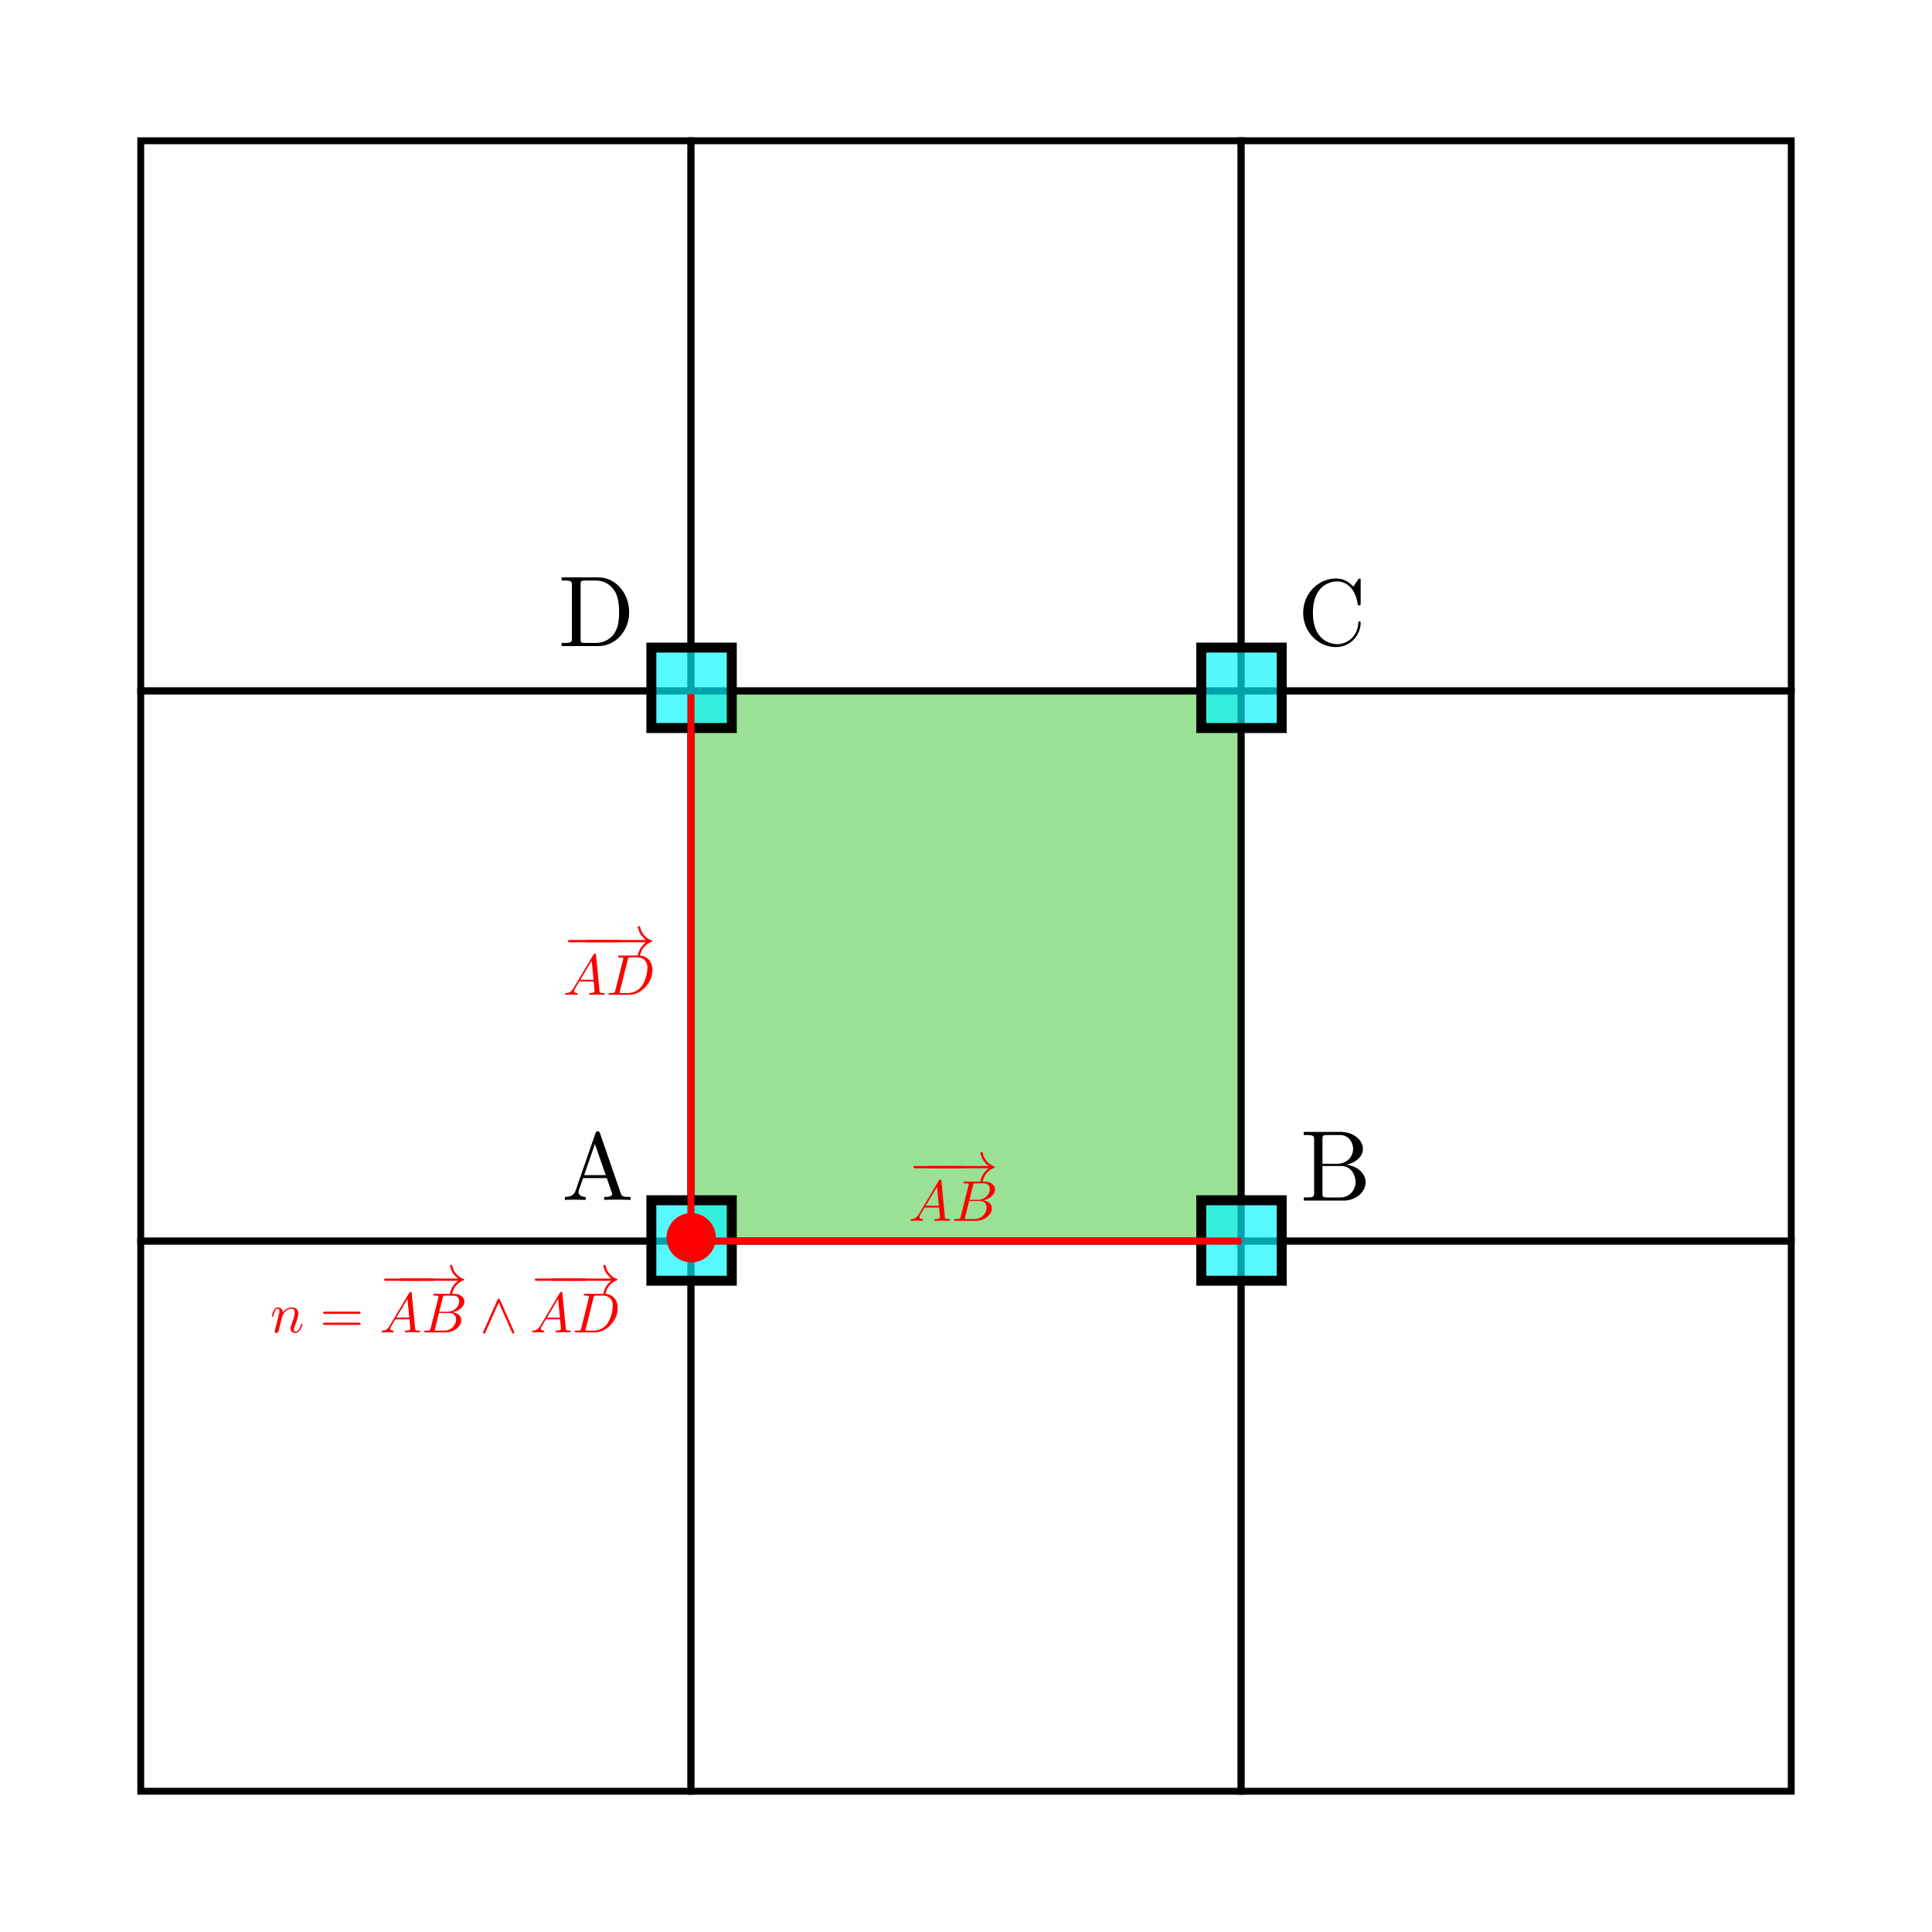 <?xml version="1.0" encoding="UTF-8" standalone="no"?>
<!-- Created with Inkscape (http://www.inkscape.org/) -->

<svg
   xmlns:dc="http://purl.org/dc/elements/1.1/"
   xmlns:cc="http://creativecommons.org/ns#"
   xmlns:rdf="http://www.w3.org/1999/02/22-rdf-syntax-ns#"
   xmlns:svg="http://www.w3.org/2000/svg"
   xmlns="http://www.w3.org/2000/svg"
   xmlns:sodipodi="http://sodipodi.sourceforge.net/DTD/sodipodi-0.dtd"
   xmlns:inkscape="http://www.inkscape.org/namespaces/inkscape"
   width="140.696mm"
   height="140.696mm"
   viewBox="0 0 140.696 140.696"
   version="1.1"
   id="svg8"
   inkscape:version="0.92.3 (2405546, 2018-03-11)"
   sodipodi:docname="NormalVector.svg">
  <sodipodi:namedview
     id="base"
     pagecolor="#ffffff"
     bordercolor="#666666"
     borderopacity="1.0"
     inkscape:pageopacity="0.0"
     inkscape:pageshadow="2"
     inkscape:zoom="0.98994949"
     inkscape:cx="156.00698"
     inkscape:cy="221.97114"
     inkscape:document-units="mm"
     inkscape:current-layer="layer1"
     showgrid="false"
     inkscape:window-width="1920"
     inkscape:window-height="1012"
     inkscape:window-x="0"
     inkscape:window-y="32"
     inkscape:window-maximized="1"
     showguides="true"
     inkscape:guide-bbox="true"
     fit-margin-top="10"
     fit-margin-left="10"
     fit-margin-right="10"
     fit-margin-bottom="10">
    <sodipodi:guide
       position="58.925,53.288"
       orientation="0,1"
       id="guide1055"
       inkscape:locked="false" />
    <sodipodi:guide
       position="41.301,47.43"
       orientation="0,1"
       id="guide1072"
       inkscape:locked="false" />
    <sodipodi:guide
       position="47.434,87.678"
       orientation="1,0"
       id="guide1117"
       inkscape:locked="false" />
    <sodipodi:guide
       position="53.293,87.678"
       orientation="1,0"
       id="guide1119"
       inkscape:locked="false" />
    <sodipodi:guide
       position="53.293,93.537"
       orientation="0,1"
       id="guide1121"
       inkscape:locked="false" />
    <sodipodi:guide
       position="53.293,87.678"
       orientation="0,1"
       id="guide1123"
       inkscape:locked="false" />
    <sodipodi:guide
       position="87.482,87.812"
       orientation="1,0"
       id="guide1125"
       inkscape:locked="false" />
    <sodipodi:guide
       position="93.341,87.812"
       orientation="1,0"
       id="guide1127"
       inkscape:locked="false" />
  </sodipodi:namedview>
  <defs
     id="defs2">
    <marker
       inkscape:stockid="Arrow1Send"
       orient="auto"
       refY="0"
       refX="0"
       id="Arrow1Send"
       style="overflow:visible"
       inkscape:isstock="true">
      <path
         id="path1146"
         d="M 0,0 5,-5 -12.5,0 5,5 Z"
         style="fill:#ff0000;fill-opacity:1;fill-rule:evenodd;stroke:#ff0000;stroke-width:1pt;stroke-opacity:1"
         transform="matrix(-0.2,0,0,-0.2,-1.2,0)"
         inkscape:connector-curvature="0" />
    </marker>
    <marker
       inkscape:stockid="Arrow1Lend"
       orient="auto"
       refY="0"
       refX="0"
       id="marker2043"
       style="overflow:visible"
       inkscape:isstock="true">
      <path
         id="path2041"
         d="M 0,0 5,-5 -12.5,0 5,5 Z"
         style="fill:#ff0000;fill-opacity:1;fill-rule:evenodd;stroke:#fb0000;stroke-width:1pt;stroke-opacity:1"
         transform="matrix(-0.8,0,0,-0.8,-10,0)"
         inkscape:connector-curvature="0" />
    </marker>
    <marker
       inkscape:stockid="Arrow2Lend"
       orient="auto"
       refY="0"
       refX="0"
       id="marker2019"
       style="overflow:visible"
       inkscape:isstock="true">
      <path
         id="path2017"
         style="fill:#ff0000;fill-opacity:0.667;fill-rule:evenodd;stroke:#fb0000;stroke-width:0.625;stroke-linejoin:round;stroke-opacity:1"
         d="M 8.719,4.034 -2.207,0.016 8.719,-4.002 c -1.745,2.372 -1.735,5.617 -6e-7,8.035 z"
         transform="matrix(-1.1,0,0,-1.1,-1.1,0)"
         inkscape:connector-curvature="0" />
    </marker>
    <marker
       inkscape:stockid="Arrow1Mend"
       orient="auto"
       refY="0"
       refX="0"
       id="Arrow1Mend"
       style="overflow:visible"
       inkscape:isstock="true">
      <path
         id="path1140"
         d="M 0,0 5,-5 -12.5,0 5,5 Z"
         style="fill:#ff0000;fill-opacity:0.667;fill-rule:evenodd;stroke:#fb0000;stroke-width:1pt;stroke-opacity:1"
         transform="matrix(-0.4,0,0,-0.4,-4,0)"
         inkscape:connector-curvature="0" />
    </marker>
    <marker
       inkscape:stockid="Arrow2Lend"
       orient="auto"
       refY="0"
       refX="0"
       id="Arrow2Lend"
       style="overflow:visible"
       inkscape:isstock="true">
      <path
         id="path1152"
         style="fill:#000000;fill-opacity:1;fill-rule:evenodd;stroke:#000000;stroke-width:0.625;stroke-linejoin:round;stroke-opacity:1"
         d="M 8.719,4.034 -2.207,0.016 8.719,-4.002 c -1.745,2.372 -1.735,5.617 -6e-7,8.035 z"
         transform="matrix(-1.1,0,0,-1.1,-1.1,0)"
         inkscape:connector-curvature="0" />
    </marker>
    <marker
       inkscape:stockid="Arrow1Lend"
       orient="auto"
       refY="0"
       refX="0"
       id="Arrow1Lend"
       style="overflow:visible"
       inkscape:isstock="true">
      <path
         id="path1134"
         d="M 0,0 5,-5 -12.5,0 5,5 Z"
         style="fill:#00f5ff;fill-opacity:0.667;fill-rule:evenodd;stroke:#000000;stroke-width:1pt;stroke-opacity:1"
         transform="matrix(-0.8,0,0,-0.8,-10,0)"
         inkscape:connector-curvature="0" />
    </marker>
    <marker
       inkscape:stockid="Arrow1Send"
       orient="auto"
       refY="0"
       refX="0"
       id="Arrow1Send-3"
       style="overflow:visible"
       inkscape:isstock="true">
      <path
         inkscape:connector-curvature="0"
         id="path1146-6"
         d="M 0,0 5,-5 -12.5,0 5,5 Z"
         style="fill:#ff0000;fill-opacity:1;fill-rule:evenodd;stroke:#fb0000;stroke-width:1pt;stroke-opacity:1"
         transform="matrix(-0.2,0,0,-0.2,-1.2,0)" />
    </marker>
  </defs>
  <g
     inkscape:label="Capa 1"
     inkscape:groupmode="layer"
     id="layer1"
     transform="translate(-36.042,-65.961)">
    <rect
       style="fill:none;stroke:#000000;stroke-width:0.5;stroke-linecap:round;stroke-miterlimit:4;stroke-dasharray:none;stroke-opacity:1"
       id="rect815"
       width="40.065"
       height="40.065"
       x="46.292"
       y="156.342" />
    <rect
       style="fill:none;stroke:#000000;stroke-width:0.5;stroke-linecap:round;stroke-miterlimit:4;stroke-dasharray:none;stroke-opacity:1"
       id="rect815-3"
       width="40.065"
       height="40.065"
       x="86.357"
       y="156.342" />
    <rect
       style="fill:none;stroke:#000000;stroke-width:0.5;stroke-linecap:round;stroke-miterlimit:4;stroke-dasharray:none;stroke-opacity:1"
       id="rect815-6"
       width="40.065"
       height="40.065"
       x="126.423"
       y="156.342" />
    <rect
       style="fill:none;stroke:#000000;stroke-width:0.5;stroke-linecap:round;stroke-miterlimit:4;stroke-dasharray:none;stroke-opacity:1"
       id="rect815-7"
       width="40.065"
       height="40.065"
       x="126.423"
       y="116.276" />
    <rect
       style="fill:#10b700;fill-opacity:0.415;stroke:#000000;stroke-width:0.5;stroke-linecap:round;stroke-miterlimit:4;stroke-dasharray:none;stroke-opacity:1"
       id="rect815-5"
       width="40.065"
       height="40.065"
       x="86.357"
       y="116.276" />
    <rect
       style="fill:none;stroke:#000000;stroke-width:0.5;stroke-linecap:round;stroke-miterlimit:4;stroke-dasharray:none;stroke-opacity:1"
       id="rect815-35"
       width="40.065"
       height="40.065"
       x="46.292"
       y="116.276" />
    <rect
       style="fill:none;stroke:#000000;stroke-width:0.5;stroke-linecap:round;stroke-miterlimit:4;stroke-dasharray:none;stroke-opacity:1"
       id="rect815-62"
       width="40.065"
       height="40.065"
       x="46.292"
       y="76.211" />
    <rect
       style="fill:none;stroke:#000000;stroke-width:0.5;stroke-linecap:round;stroke-miterlimit:4;stroke-dasharray:none;stroke-opacity:1"
       id="rect815-9"
       width="40.065"
       height="40.065"
       x="86.357"
       y="76.211" />
    <rect
       style="fill:none;stroke:#000000;stroke-width:0.5;stroke-linecap:round;stroke-miterlimit:4;stroke-dasharray:none;stroke-opacity:1"
       id="rect815-1"
       width="40.065"
       height="40.065"
       x="126.423"
       y="76.211" />
    <g
       id="g889"
       transform="matrix(0.467,0,0,0.467,37.656,106.229)">
      <g
         id="content"
         transform="matrix(0.3,0,0,-0.3,-52.5,222.75)"
         xml:space="preserve"
         stroke-miterlimit="10.433"
         font-style="normal"
         font-variant="normal"
         font-weight="normal"
         font-stretch="normal"
         font-size-adjust="none"
         letter-spacing="normal"
         word-spacing="normal"
         style="font-style:normal;font-variant:normal;font-weight:normal;font-stretch:normal;letter-spacing:normal;word-spacing:normal;text-anchor:start;fill:none;fill-opacity:1;fill-rule:evenodd;stroke:#000000;stroke-linecap:butt;stroke-linejoin:miter;stroke-miterlimit:10.433;stroke-dasharray:none;stroke-dashoffset:0;stroke-opacity:1"><path
           d="m 475.35,440.87 -0.03,0.06 -0.02,0.06 -0.02,0.06 -0.02,0.05 -0.02,0.06 -0.02,0.05 -0.02,0.05 -0.02,0.04 -0.03,0.05 -0.02,0.04 -0.02,0.05 -0.02,0.04 -0.03,0.03 -0.02,0.04 -0.03,0.03 -0.03,0.04 -0.03,0.03 -0.03,0.03 -0.03,0.02 -0.04,0.03 -0.04,0.02 -0.04,0.02 -0.04,0.02 -0.04,0.02 -0.05,0.01 -0.05,0.01 -0.06,0.02 h -0.06 l -0.06,0.01 -0.06,0.01 h -0.07 -0.04 -0.03 c -0.8,0 -0.96,-0.3 -1.21,-1 l -10.31,-29.8 c -0.89,-2.53 -2.89,-3.28 -5.58,-3.32 v -1.55 c 1.14,0.05 3.28,0.16 5.08,0.16 1.55,0 4.14,-0.11 5.74,-0.16 v 1.55 c -2.49,0 -3.74,1.25 -3.74,2.53 0,0.15 0.05,0.65 0.1,0.75 l 2.29,6.53 0.55,1.55 5.58,16.18 5.62,-16.18 h -11.2 l -0.55,-1.55 h 12.3 l 2.64,-7.63 c 0.06,-0.2 0.16,-0.5 0.16,-0.68 0,-1.5 -2.8,-1.5 -4.14,-1.5 v -1.55 c 1.79,0.16 5.28,0.16 7.18,0.16 2.14,0 4.42,-0.07 6.52,-0.16 v 1.55 h -0.89 c -3,0 -3.69,0.34 -4.24,1.98 z"
           id="path886"
           inkscape:connector-curvature="0"
           style="fill:#000000;stroke-width:0" /></g>    </g>
    <g
       id="g927"
       transform="matrix(0.49,0,0,0.49,89.488,103.957)">
      <g
         word-spacing="normal"
         letter-spacing="normal"
         font-size-adjust="none"
         font-stretch="normal"
         font-weight="normal"
         font-variant="normal"
         font-style="normal"
         stroke-miterlimit="10.433"
         xml:space="preserve"
         transform="matrix(0.3,0,0,-0.3,-52.5,222.75)"
         id="g925"
         style="font-style:normal;font-variant:normal;font-weight:normal;font-stretch:normal;letter-spacing:normal;word-spacing:normal;text-anchor:start;fill:none;fill-opacity:1;fill-rule:evenodd;stroke:#000000;stroke-linecap:butt;stroke-linejoin:miter;stroke-miterlimit:10.433;stroke-dasharray:none;stroke-dashoffset:0;stroke-opacity:1"><path
           id="path923"
           d="m 478.33,423.98 0.45,0.1 0.44,0.1 0.44,0.13 0.42,0.13 0.41,0.14 0.4,0.16 0.4,0.17 0.38,0.18 0.37,0.19 0.36,0.2 0.35,0.21 0.33,0.21 0.32,0.23 0.31,0.24 0.3,0.25 0.28,0.25 0.27,0.26 0.25,0.27 0.24,0.28 0.22,0.28 0.21,0.29 0.19,0.3 0.17,0.3 0.16,0.31 0.14,0.32 0.12,0.32 0.11,0.32 0.09,0.33 0.06,0.34 0.05,0.33 0.03,0.34 0.01,0.35 c 0,4.33 -4.59,8.42 -11.06,8.42 l -0.36,-1.55 c 4.85,0 6.58,-4.23 6.58,-6.87 0,-3.19 -2.44,-7.38 -7.97,-7.38 h -7.22 v -1.09 h 9.36 c 4.94,0 7.03,-4.64 7.03,-7.97 0,-3.55 -2.59,-7.62 -7.72,-7.62 v 0 h -6.23 c -2.34,0 -2.44,0.34 -2.44,1.98 v 13.61 1.09 12.25 c 0,1.66 0.1,2 2.44,2 h 6.17 l 0.36,1.55 h -18.23 v -1.55 h 1.18 c 3.85,0 3.94,-0.54 3.94,-2.34 v -26.25 c 0,-1.8 -0.09,-2.34 -3.94,-2.34 h -1.18 v -1.55 h 19.53 c 6.62,0 11.11,4.44 11.11,9.12 0,4.33 -4.1,8.07 -9.63,8.66 z"
           inkscape:connector-curvature="0"
           style="fill:#000000;stroke-width:0" /></g>    </g>
    <g
       id="g971"
       transform="matrix(0.46,0,0,0.46,91.847,66.523)">
      <g
         id="g969"
         transform="matrix(0.3,0,0,-0.3,-52.5,222.75)"
         xml:space="preserve"
         stroke-miterlimit="10.433"
         font-style="normal"
         font-variant="normal"
         font-weight="normal"
         font-stretch="normal"
         font-size-adjust="none"
         letter-spacing="normal"
         word-spacing="normal"
         style="font-style:normal;font-variant:normal;font-weight:normal;font-stretch:normal;letter-spacing:normal;word-spacing:normal;text-anchor:start;fill:none;fill-opacity:1;fill-rule:evenodd;stroke:#000000;stroke-linecap:butt;stroke-linejoin:miter;stroke-miterlimit:10.433;stroke-dasharray:none;stroke-dashoffset:0;stroke-opacity:1"><path
           d="m 458.32,423.23 0.02,-0.96 0.07,-0.94 0.11,-0.93 0.16,-0.91 0.2,-0.89 0.24,-0.87 0.28,-0.85 0.32,-0.83 0.36,-0.81 0.39,-0.78 0.43,-0.76 0.46,-0.74 0.49,-0.7 0.52,-0.68 0.55,-0.66 0.59,-0.62 0.6,-0.59 0.64,-0.56 0.66,-0.53 0.68,-0.5 0.7,-0.46 0.73,-0.43 0.74,-0.39 0.77,-0.35 0.78,-0.32 0.79,-0.28 0.82,-0.23 0.82,-0.2 0.84,-0.15 0.84,-0.11 0.86,-0.07 0.86,-0.02 c 8.13,0 13,6.92 13,12.7 0,0.5 0,0.84 -0.64,0.84 -0.54,0 -0.54,-0.29 -0.59,-0.79 -0.41,-7.13 -5.73,-11.21 -11.17,-11.21 -3.03,0 -12.8,1.69 -12.8,16.53 0,14.91 9.72,16.6 12.75,16.6 5.44,0 9.88,-4.53 10.86,-11.82 0.11,-0.68 0.11,-0.84 0.8,-0.84 0.79,0 0.79,0.16 0.79,1.2 v 11.8 c 0,0.86 0,1.2 -0.54,1.2 -0.19,0 -0.39,0 -0.8,-0.59 l -2.48,-3.69 c -1.85,1.8 -4.39,4.28 -9.18,4.28 -9.31,0 -17.32,-7.92 -17.32,-18.09 z"
           id="path967"
           inkscape:connector-curvature="0"
           style="fill:#000000;stroke-width:0" /></g>    </g>
    <g
       id="g1021"
       transform="matrix(0.49,0,0,0.49,35.447,63.574)">
      <g
         word-spacing="normal"
         letter-spacing="normal"
         font-size-adjust="none"
         font-stretch="normal"
         font-weight="normal"
         font-variant="normal"
         font-style="normal"
         stroke-miterlimit="10.433"
         xml:space="preserve"
         transform="matrix(0.3,0,0,-0.3,-52.5,222.75)"
         id="g1019"
         style="font-style:normal;font-variant:normal;font-weight:normal;font-stretch:normal;letter-spacing:normal;word-spacing:normal;text-anchor:start;fill:none;fill-opacity:1;fill-rule:evenodd;stroke:#000000;stroke-linecap:butt;stroke-linejoin:miter;stroke-miterlimit:10.433;stroke-dasharray:none;stroke-dashoffset:0;stroke-opacity:1"><path
           id="path1017"
           d="m 457.27,440.23 v -1.55 h 1.19 c 3.84,0 3.93,-0.54 3.93,-2.34 v -26.25 c 0,-1.8 -0.09,-2.34 -3.93,-2.34 h -1.19 v -1.55 h 18.23 l -1.34,1.55 h -5.05 c -2.32,0 -2.43,0.34 -2.43,1.98 v 26.95 c 0,1.66 0.11,2 2.43,2 h 4.99 c 3.09,0 6.53,-1.09 9.08,-4.64 2.14,-2.93 2.57,-7.22 2.57,-11.11 0,-5.53 -0.93,-8.51 -2.73,-10.95 -1,-1.34 -3.83,-4.23 -8.86,-4.23 l 1.34,-1.55 c 8.36,0 15.24,7.37 15.24,16.73 0,9.47 -6.72,17.3 -15.24,17.3 z"
           inkscape:connector-curvature="0"
           style="fill:#000000;stroke-width:0" /></g>    </g>
    <rect
       style="fill:#00f5ff;fill-opacity:0.667;stroke:#000000;stroke-width:0.725;stroke-linecap:round;stroke-miterlimit:4;stroke-dasharray:none;stroke-opacity:1"
       id="rect815-35-2"
       width="5.859"
       height="5.859"
       x="83.476"
       y="153.369" />
    <rect
       style="fill:#00f5ff;fill-opacity:0.667;stroke:#000000;stroke-width:0.725;stroke-linecap:round;stroke-miterlimit:4;stroke-dasharray:none;stroke-opacity:1"
       id="rect815-35-2-7"
       width="5.859"
       height="5.859"
       x="83.476"
       y="113.12" />
    <rect
       style="fill:#00f5ff;fill-opacity:0.665;stroke:#000000;stroke-width:0.725;stroke-linecap:round;stroke-miterlimit:4;stroke-dasharray:none;stroke-opacity:1"
       id="rect815-35-2-0"
       width="5.859"
       height="5.859"
       x="123.524"
       y="113.12" />
    <rect
       style="fill:#00f5ff;fill-opacity:0.667;stroke:#000000;stroke-width:0.725;stroke-linecap:round;stroke-miterlimit:4;stroke-dasharray:none;stroke-opacity:1"
       id="rect815-35-2-9"
       width="5.859"
       height="5.859"
       x="123.524"
       y="153.369" />
    <path
       style="fill:#ff0000;fill-opacity:1;stroke:#ff0000;stroke-width:0.5;stroke-linecap:butt;stroke-linejoin:miter;stroke-miterlimit:4;stroke-dasharray:none;stroke-opacity:1;marker-end:url(#Arrow1Send)"
       d="m 86.357,156.342 40.065,1e-5"
       id="path1129"
       inkscape:connector-curvature="0" />
    <path
       style="fill:#ff0000;fill-opacity:1;stroke:#fb0000;stroke-width:0.5;stroke-linecap:butt;stroke-linejoin:miter;stroke-miterlimit:4;stroke-dasharray:none;stroke-opacity:1;marker-end:url(#Arrow1Send-3)"
       d="m 86.362,156.601 1e-5,-40.065"
       id="path1129-0"
       inkscape:connector-curvature="0" />
    <g
       transform="matrix(0.28,0,0,0.28,78.643,126.404)"
       id="g3020"
       style="fill:#ff0000;fill-opacity:1">
      <g
         style="font-style:normal;font-variant:normal;font-weight:normal;font-stretch:normal;letter-spacing:normal;word-spacing:normal;text-anchor:start;fill:#ff0000;fill-opacity:1;fill-rule:evenodd;stroke:#000000;stroke-linecap:butt;stroke-linejoin:miter;stroke-miterlimit:10.433;stroke-dasharray:none;stroke-dashoffset:0;stroke-opacity:1"
         id="g3018"
         transform="matrix(0.3,0,0,-0.3,-52.5,222.75)"
         xml:space="preserve"
         stroke-miterlimit="10.433"
         font-style="normal"
         font-variant="normal"
         font-weight="normal"
         font-stretch="normal"
         font-size-adjust="none"
         letter-spacing="normal"
         word-spacing="normal"><path
           style="fill:#ff0000;fill-opacity:1;stroke-width:0"
           inkscape:connector-curvature="0"
           d="m 488.35,449.21 0.16,0.01 h 0.16 0.15 l 0.08,0.01 h 0.08 l 0.07,0.01 0.08,0.01 0.07,0.01 0.07,0.01 0.07,0.01 0.07,0.02 0.07,0.02 0.06,0.02 0.06,0.02 0.06,0.03 0.05,0.03 0.06,0.04 0.05,0.04 0.04,0.04 0.04,0.05 0.04,0.05 0.02,0.02 0.02,0.03 0.01,0.03 0.02,0.03 0.01,0.03 0.02,0.04 0.01,0.03 0.01,0.03 0.01,0.04 v 0.04 l 0.01,0.04 0.01,0.04 v 0.04 l 0.01,0.04 v 0.05 0.04 c 0,1 -0.91,1 -1.75,1 h -26.96 c -0.84,0 -1.73,0 -1.73,-1 0,-1 0.89,-1 1.73,-1 z"
           id="path3008" /><path
           style="fill:#ff0000;fill-opacity:1;stroke-width:0"
           inkscape:connector-curvature="0"
           d="m 502.27,449.21 0.15,0.01 h 0.16 0.16 l 0.08,0.01 h 0.08 l 0.07,0.01 0.08,0.01 0.07,0.01 0.07,0.01 0.07,0.01 0.07,0.02 0.06,0.02 0.07,0.02 0.06,0.02 0.06,0.03 0.05,0.03 0.05,0.04 0.05,0.04 0.05,0.04 0.04,0.05 0.04,0.05 0.02,0.02 0.02,0.03 0.01,0.03 0.02,0.03 0.01,0.03 0.01,0.04 0.01,0.03 0.02,0.03 v 0.04 l 0.01,0.04 0.01,0.04 0.01,0.04 v 0.04 0.04 l 0.01,0.05 v 0.04 c 0,1 -0.91,1 -1.75,1 h -26.96 c -0.84,0 -1.73,0 -1.73,-1 0,-1 0.89,-1 1.73,-1 z"
           id="path3010" /><path
           style="fill:#ff0000;fill-opacity:1;stroke-width:0"
           inkscape:connector-curvature="0"
           d="m 524.9,449.21 -0.25,-0.19 -0.24,-0.2 -0.24,-0.19 -0.23,-0.19 -0.22,-0.2 -0.21,-0.19 -0.21,-0.19 -0.19,-0.18 -0.2,-0.19 -0.18,-0.18 -0.17,-0.18 -0.17,-0.17 -0.16,-0.18 -0.16,-0.17 -0.14,-0.16 -0.14,-0.16 -0.14,-0.16 -0.12,-0.16 -0.12,-0.14 -0.12,-0.15 -0.1,-0.14 -0.1,-0.13 -0.1,-0.13 -0.08,-0.12 -0.09,-0.11 -0.07,-0.11 -0.07,-0.1 -0.06,-0.1 -0.06,-0.09 -0.05,-0.08 -0.05,-0.07 -0.04,-0.07 c -2.24,-3.43 -2.64,-6.57 -2.64,-6.62 0,-0.6 0.61,-0.6 1,-0.6 0.84,0 0.89,0.1 1.09,1 1.16,4.88 4.1,9.07 9.72,11.36 0.59,0.19 0.75,0.3 0.75,0.64 0,0.35 -0.3,0.5 -0.41,0.55 -2.18,0.85 -8.21,3.35 -10.11,11.72 -0.15,0.59 -0.2,0.73 -1.04,0.73 -0.39,0 -1,0 -1,-0.59 0,-0.09 0.45,-3.23 2.54,-6.58 1,-1.48 2.44,-3.23 4.58,-4.83 h -37.01 c -0.89,0 -1.8,0 -1.8,-1 0,-1 0.91,-1 1.8,-1 z"
           id="path3012" /><path
           style="fill:#ff0000;fill-opacity:1;stroke-width:0"
           inkscape:connector-curvature="0"
           d="m 464.44,409.41 -0.19,-0.3 -0.18,-0.29 -0.19,-0.28 -0.19,-0.26 -0.18,-0.25 -0.19,-0.23 -0.19,-0.22 -0.18,-0.21 -0.19,-0.2 -0.19,-0.18 -0.18,-0.17 -0.19,-0.16 -0.19,-0.15 -0.18,-0.14 -0.19,-0.13 -0.19,-0.12 -0.19,-0.11 -0.19,-0.1 -0.19,-0.09 -0.19,-0.09 -0.19,-0.07 -0.2,-0.07 -0.19,-0.07 -0.2,-0.05 -0.19,-0.05 -0.2,-0.04 -0.2,-0.04 -0.19,-0.03 -0.41,-0.05 -0.4,-0.03 c -0.61,-0.05 -1.05,-0.05 -1.05,-1 0,-0.3 0.25,-0.55 0.64,-0.55 1.34,0 2.89,0.16 4.28,0.16 1.64,0 3.39,-0.16 4.99,-0.16 0.29,0 0.95,0 0.95,0.95 0,0.55 -0.45,0.6 -0.8,0.6 -1.15,0.09 -2.34,0.5 -2.34,1.73 0,0.61 0.3,1.16 0.69,1.84 l 3.79,6.4 h 12.5 l -0.14,1.53 h -11.42 l 9.83,16.45 1.59,-16.45 0.14,-1.53 c 0.11,-1.05 0.8,-7.83 0.8,-8.33 0,-1.5 -2.59,-1.64 -3.58,-1.64 -0.7,0 -1.2,0 -1.2,-1 0,-0.55 0.59,-0.55 0.7,-0.55 2.03,0 4.19,0.16 6.22,0.16 1.25,0 4.39,-0.16 5.64,-0.16 0.3,0 0.89,0 0.89,1 0,0.55 -0.5,0.55 -1.14,0.55 -3.09,0 -3.09,0.34 -3.25,1.79 l -3.03,31.13 c -0.11,1 -0.11,1.2 -0.95,1.2 -0.8,0 -0.99,-0.34 -1.3,-0.84 z"
           id="path3014" /><path
           style="fill:#ff0000;fill-opacity:1;stroke-width:0"
           inkscape:connector-curvature="0"
           d="m 500.8,407.57 -0.04,-0.18 -0.05,-0.17 -0.04,-0.16 -0.04,-0.15 -0.05,-0.15 -0.04,-0.13 -0.05,-0.13 -0.05,-0.12 -0.06,-0.11 -0.05,-0.11 -0.07,-0.1 -0.07,-0.09 -0.08,-0.08 -0.08,-0.08 -0.1,-0.08 -0.1,-0.06 -0.12,-0.07 -0.12,-0.05 -0.14,-0.05 -0.14,-0.05 -0.17,-0.04 -0.08,-0.02 -0.09,-0.01 -0.09,-0.02 -0.1,-0.01 -0.1,-0.02 -0.11,-0.01 -0.11,-0.01 -0.11,-0.01 -0.12,-0.01 -0.12,-0.01 -0.13,-0.01 -0.13,-0.01 -0.13,-0.01 h -0.14 l -0.15,-0.01 h -0.15 l -0.15,-0.01 h -0.16 -0.17 -0.17 -0.18 -0.18 c -0.84,0 -1.34,0 -1.34,-1 0,-0.55 0.45,-0.55 1.34,-0.55 h 17.78 c 7.88,0 13.75,5.87 13.75,10.77 0,3.57 -2.89,6.46 -7.71,7.01 5.18,0.95 10.42,4.64 10.42,9.38 0,3.68 -3.3,6.87 -9.28,6.87 l -0.69,-1.55 c 4.37,0 5.42,-2.93 5.42,-5.12 0,-4.39 -4.28,-9.13 -10.36,-9.13 h -7.26 l -0.3,-1.09 h 9.41 c 4.78,0 5.73,-3.69 5.73,-5.83 0,-4.94 -4.44,-9.76 -10.31,-9.76 h -6.78 c -0.69,0 -0.8,0 -1.1,0.04 -0.5,0.05 -0.64,0.1 -0.64,0.5 0,0.14 0,0.25 0.25,1.14 l 3.44,13.91 0.3,1.09 3.07,12.36 c 0.46,1.74 0.55,1.89 2.71,1.89 h 6.42 l 0.69,1.55 h -16.74 c -0.94,0 -1.44,0 -1.44,-1 0,-0.55 0.44,-0.55 1.4,-0.55 0.09,0 1.04,0 1.89,-0.09 0.89,-0.11 1.34,-0.16 1.34,-0.8 0,-0.2 -0.05,-0.36 -0.2,-0.95 z"
           id="path3016" /></g>    </g>
    <g
       id="g3154"
       transform="matrix(0.28,0,0,0.28,53.492,109.946)"
       style="fill:#ff0000;fill-opacity:1;stroke:#ff0000;stroke-opacity:1">
      <g
         word-spacing="normal"
         letter-spacing="normal"
         font-size-adjust="none"
         font-stretch="normal"
         font-weight="normal"
         font-variant="normal"
         font-style="normal"
         stroke-miterlimit="10.433"
         xml:space="preserve"
         transform="matrix(0.3,0,0,-0.3,-52.5,222.75)"
         id="g3152"
         style="font-style:normal;font-variant:normal;font-weight:normal;font-stretch:normal;letter-spacing:normal;word-spacing:normal;text-anchor:start;fill:#ff0000;fill-opacity:1;fill-rule:evenodd;stroke:#ff0000;stroke-linecap:butt;stroke-linejoin:miter;stroke-miterlimit:10.433;stroke-dasharray:none;stroke-dashoffset:0;stroke-opacity:1"><path
           id="path3142"
           d="m 488.35,449.21 0.16,0.01 h 0.16 0.15 l 0.08,0.01 h 0.08 l 0.07,0.01 0.08,0.01 0.07,0.01 0.07,0.01 0.07,0.01 0.07,0.02 0.07,0.02 0.06,0.02 0.06,0.02 0.06,0.03 0.05,0.03 0.06,0.04 0.05,0.04 0.04,0.04 0.04,0.05 0.04,0.05 0.02,0.02 0.02,0.03 0.01,0.03 0.02,0.03 0.01,0.03 0.02,0.04 0.01,0.03 0.01,0.03 0.01,0.04 v 0.04 l 0.01,0.04 0.01,0.04 v 0.04 l 0.01,0.04 v 0.05 0.04 c 0,1 -0.91,1 -1.75,1 h -26.96 c -0.84,0 -1.73,0 -1.73,-1 0,-1 0.89,-1 1.73,-1 z"
           inkscape:connector-curvature="0"
           style="fill:#ff0000;fill-opacity:1;stroke:#ff0000;stroke-width:0;stroke-opacity:1" /><path
           id="path3144"
           d="m 503.46,449.21 0.16,0.01 h 0.16 0.16 l 0.08,0.01 h 0.07 l 0.08,0.01 0.07,0.01 0.08,0.01 0.07,0.01 0.07,0.01 0.07,0.02 0.06,0.02 0.07,0.02 0.06,0.02 0.06,0.03 0.05,0.03 0.05,0.04 0.05,0.04 0.05,0.04 0.04,0.05 0.04,0.05 0.02,0.02 0.02,0.03 0.01,0.03 0.02,0.03 0.01,0.03 0.01,0.04 0.01,0.03 0.01,0.03 0.01,0.04 0.01,0.04 0.01,0.04 v 0.04 l 0.01,0.04 v 0.04 0.05 0.04 c 0,1 -0.9,1 -1.75,1 h -26.95 c -0.84,0 -1.73,0 -1.73,-1 0,-1 0.89,-1 1.73,-1 z"
           inkscape:connector-curvature="0"
           style="fill:#ff0000;fill-opacity:1;stroke:#ff0000;stroke-width:0;stroke-opacity:1" /><path
           id="path3146"
           d="m 527.3,449.21 -0.25,-0.19 -0.25,-0.2 -0.23,-0.19 -0.23,-0.19 -0.22,-0.2 -0.21,-0.19 -0.21,-0.19 -0.2,-0.18 -0.19,-0.19 -0.18,-0.18 -0.17,-0.18 -0.17,-0.17 -0.16,-0.18 -0.16,-0.17 -0.14,-0.16 -0.14,-0.16 -0.14,-0.16 -0.12,-0.16 -0.12,-0.14 -0.12,-0.15 -0.1,-0.14 -0.1,-0.13 -0.1,-0.13 -0.09,-0.12 -0.08,-0.11 -0.07,-0.11 -0.07,-0.1 -0.07,-0.1 -0.05,-0.09 -0.06,-0.08 -0.04,-0.07 -0.04,-0.07 c -2.24,-3.43 -2.64,-6.57 -2.64,-6.62 0,-0.6 0.6,-0.6 1,-0.6 0.84,0 0.89,0.1 1.09,1 1.16,4.88 4.09,9.07 9.72,11.36 0.59,0.19 0.75,0.3 0.75,0.64 0,0.35 -0.3,0.5 -0.41,0.55 -2.18,0.85 -8.22,3.35 -10.11,11.72 -0.15,0.59 -0.2,0.73 -1.04,0.73 -0.4,0 -1,0 -1,-0.59 0,-0.09 0.45,-3.23 2.54,-6.58 1,-1.48 2.44,-3.23 4.58,-4.83 h -37.01 c -0.9,0 -1.8,0 -1.8,-1 0,-1 0.9,-1 1.8,-1 z"
           inkscape:connector-curvature="0"
           style="fill:#ff0000;fill-opacity:1;stroke:#ff0000;stroke-width:0;stroke-opacity:1" /><path
           id="path3148"
           d="m 464.44,409.41 -0.19,-0.3 -0.18,-0.29 -0.19,-0.28 -0.19,-0.26 -0.18,-0.25 -0.19,-0.23 -0.19,-0.22 -0.18,-0.21 -0.19,-0.2 -0.19,-0.18 -0.18,-0.17 -0.19,-0.16 -0.19,-0.15 -0.18,-0.14 -0.19,-0.13 -0.19,-0.12 -0.19,-0.11 -0.19,-0.1 -0.19,-0.09 -0.19,-0.09 -0.19,-0.07 -0.2,-0.07 -0.19,-0.07 -0.2,-0.05 -0.19,-0.05 -0.2,-0.04 -0.2,-0.04 -0.19,-0.03 -0.41,-0.05 -0.4,-0.03 c -0.61,-0.05 -1.05,-0.05 -1.05,-1 0,-0.3 0.25,-0.55 0.64,-0.55 1.34,0 2.89,0.16 4.28,0.16 1.64,0 3.39,-0.16 4.99,-0.16 0.29,0 0.95,0 0.95,0.95 0,0.55 -0.45,0.6 -0.8,0.6 -1.15,0.09 -2.34,0.5 -2.34,1.73 0,0.61 0.3,1.16 0.69,1.84 l 3.79,6.4 h 12.5 l -0.14,1.53 h -11.42 l 9.83,16.45 1.59,-16.45 0.14,-1.53 c 0.11,-1.05 0.8,-7.83 0.8,-8.33 0,-1.5 -2.59,-1.64 -3.58,-1.64 -0.7,0 -1.2,0 -1.2,-1 0,-0.55 0.59,-0.55 0.7,-0.55 2.03,0 4.19,0.16 6.22,0.16 1.25,0 4.39,-0.16 5.64,-0.16 0.3,0 0.89,0 0.89,1 0,0.55 -0.5,0.55 -1.14,0.55 -3.09,0 -3.09,0.34 -3.25,1.79 l -3.03,31.13 c -0.11,1 -0.11,1.2 -0.95,1.2 -0.8,0 -0.99,-0.34 -1.3,-0.84 z"
           inkscape:connector-curvature="0"
           style="fill:#ff0000;fill-opacity:1;stroke:#ff0000;stroke-width:0;stroke-opacity:1" /><path
           id="path3150"
           d="m 500.76,407.57 -0.05,-0.18 -0.04,-0.17 -0.05,-0.16 -0.04,-0.15 -0.04,-0.15 -0.05,-0.13 -0.05,-0.13 -0.05,-0.12 -0.05,-0.11 -0.06,-0.11 -0.07,-0.1 -0.07,-0.09 -0.08,-0.08 -0.08,-0.08 -0.1,-0.08 -0.1,-0.06 -0.11,-0.07 -0.13,-0.05 -0.13,-0.05 -0.15,-0.05 -0.16,-0.04 -0.09,-0.02 -0.09,-0.01 -0.09,-0.02 -0.1,-0.01 -0.1,-0.02 -0.1,-0.01 -0.11,-0.01 -0.12,-0.01 -0.11,-0.01 -0.13,-0.01 -0.12,-0.01 -0.13,-0.01 -0.14,-0.01 h -0.14 l -0.14,-0.01 h -0.15 l -0.16,-0.01 h -0.16 -0.16 -0.18 -0.17 -0.18 c -0.85,0 -1.39,0 -1.39,-0.96 0,-0.59 0.43,-0.59 1.39,-0.59 h 16.48 l -0.89,1.55 h -5.62 c -0.71,0 -0.8,0 -1.11,0.04 -0.49,0.05 -0.64,0.1 -0.64,0.5 0,0.14 0,0.25 0.25,1.14 l 6.82,27.36 c 0.44,1.74 0.55,1.89 2.69,1.89 h 5.33 c 4.89,0 9.01,-2.64 9.01,-9.21 0,-2.44 -1,-10.61 -5.23,-16.1 -1.44,-1.84 -5.37,-5.62 -11.5,-5.62 l 0.89,-1.55 c 10.36,0 20.19,10.52 20.19,21.42 0,7.03 -4.24,12.61 -11.72,12.61 h -16.73 c -0.96,0 -1.5,0 -1.5,-0.95 0,-0.6 0.45,-0.6 1.45,-0.6 0.64,0 1.55,-0.04 2.14,-0.09 0.8,-0.11 1.09,-0.25 1.09,-0.8 0,-0.2 -0.04,-0.36 -0.2,-0.95 z"
           inkscape:connector-curvature="0"
           style="fill:#ff0000;fill-opacity:1;stroke:#ff0000;stroke-width:0;stroke-opacity:1" /></g>    </g>
    <circle
       style="fill:#ff0000;fill-opacity:1;stroke:#ff0000;stroke-width:0.386;stroke-linecap:round;stroke-miterlimit:4;stroke-dasharray:none;stroke-opacity:1"
       id="path3224"
       cx="86.379"
       cy="156.098"
       r="1.604" />
    <g
       id="g3546"
       transform="matrix(0.275,0,0,0.275,32.583,135.037)"
       style="fill:#ff0000;fill-opacity:1;stroke:#fe0000;stroke-opacity:1">
      <g
         word-spacing="normal"
         letter-spacing="normal"
         font-size-adjust="none"
         font-stretch="normal"
         font-weight="normal"
         font-variant="normal"
         font-style="normal"
         stroke-miterlimit="10.433"
         xml:space="preserve"
         transform="matrix(0.3,0,0,-0.3,-52.5,222.75)"
         id="g3544"
         style="font-style:normal;font-variant:normal;font-weight:normal;font-stretch:normal;letter-spacing:normal;word-spacing:normal;text-anchor:start;fill:#ff0000;fill-opacity:1;fill-rule:evenodd;stroke:#fe0000;stroke-linecap:butt;stroke-linejoin:miter;stroke-miterlimit:10.433;stroke-dasharray:none;stroke-dashoffset:0;stroke-opacity:1"><path
           id="path3516"
           d="m 459.91,406.62 -0.02,-0.07 -0.01,-0.08 -0.02,-0.07 -0.01,-0.08 -0.04,-0.16 -0.04,-0.16 -0.03,-0.16 -0.04,-0.16 -0.04,-0.16 -0.04,-0.16 -0.01,-0.08 -0.02,-0.07 -0.02,-0.07 -0.01,-0.07 -0.02,-0.07 -0.01,-0.07 -0.01,-0.06 -0.01,-0.06 -0.01,-0.05 -0.01,-0.06 -0.01,-0.05 -0.01,-0.04 -0.01,-0.04 v -0.04 -0.03 -0.02 c 0,-0.89 0.7,-1.35 1.43,-1.35 0.61,0 1.5,0.39 1.85,1.39 0.06,0.11 0.65,2.44 0.95,3.69 l 1.1,4.49 c 0.29,1.09 0.59,2.18 0.84,3.34 0.2,0.84 0.61,2.28 0.66,2.48 0.75,1.55 3.39,6.08 8.1,6.08 2.25,0 2.71,-1.84 2.71,-3.48 0,-3.1 -2.46,-9.47 -3.25,-11.61 -0.44,-1.14 -0.49,-1.75 -0.49,-2.3 0,-2.33 1.74,-4.08 4.08,-4.08 4.69,0 6.53,7.27 6.53,7.67 0,0.5 -0.45,0.5 -0.61,0.5 -0.48,0 -0.48,-0.15 -0.73,-0.9 -1,-3.38 -2.64,-6.17 -5.09,-6.17 -0.85,0 -1.19,0.5 -1.19,1.64 0,1.25 0.45,2.45 0.89,3.54 0.95,2.64 3.05,8.11 3.05,10.96 0,3.34 -2.15,5.33 -5.74,5.33 -4.48,0 -6.92,-3.19 -7.76,-4.33 -0.25,2.79 -2.3,4.33 -4.6,4.33 -2.28,0 -3.23,-1.94 -3.73,-2.83 -0.8,-1.71 -1.5,-4.64 -1.5,-4.85 0,-0.5 0.5,-0.5 0.61,-0.5 0.5,0 0.54,0.07 0.84,1.16 0.84,3.53 1.84,5.92 3.64,5.92 0.99,0 1.55,-0.64 1.55,-2.28 0,-1.05 -0.16,-1.61 -0.8,-4.19 z"
           inkscape:connector-curvature="0"
           style="fill:#ff0000;fill-opacity:1;stroke:#fe0000;stroke-width:0;stroke-opacity:1" /><path
           id="path3518"
           d="m 533.55,419.98 h 0.14 0.15 0.14 l 0.08,0.01 h 0.07 l 0.07,0.01 0.07,0.01 0.07,0.01 0.07,0.01 0.07,0.01 0.07,0.02 0.06,0.02 0.06,0.02 0.06,0.02 0.06,0.03 0.06,0.03 0.05,0.04 0.05,0.04 0.05,0.04 0.04,0.04 0.04,0.05 0.02,0.03 0.02,0.03 0.01,0.02 0.02,0.03 0.01,0.04 0.02,0.03 0.01,0.03 0.01,0.04 0.01,0.03 0.01,0.04 0.01,0.04 v 0.04 l 0.01,0.04 v 0.04 0.05 0.04 c 0,1 -0.95,1 -1.64,1 h -29.84 c -0.71,0 -1.64,0 -1.64,-1 0,-0.98 0.93,-0.98 1.68,-0.98 z"
           inkscape:connector-curvature="0"
           style="fill:#ff0000;fill-opacity:1;stroke:#fe0000;stroke-width:0;stroke-opacity:1" /><path
           id="path3520"
           d="m 533.6,410.3 0.07,0.01 h 0.06 0.14 0.14 l 0.07,0.01 h 0.07 l 0.07,0.01 0.07,0.01 0.07,0.01 0.06,0.01 0.07,0.01 0.06,0.02 0.07,0.02 0.06,0.02 0.06,0.02 0.06,0.03 0.05,0.03 0.05,0.04 0.05,0.04 0.05,0.04 0.04,0.05 0.02,0.02 0.02,0.03 0.02,0.02 0.02,0.03 0.01,0.03 0.02,0.03 0.01,0.03 0.02,0.04 0.01,0.03 0.01,0.03 0.01,0.04 0.01,0.04 0.01,0.04 v 0.04 l 0.01,0.04 v 0.04 0.05 0.04 c 0,1 -0.95,1 -1.69,1 H 503.8 c -0.75,0 -1.68,0 -1.68,-1 0,-1 0.93,-1 1.64,-1 z"
           inkscape:connector-curvature="0"
           style="fill:#ff0000;fill-opacity:1;stroke:#fe0000;stroke-width:0;stroke-opacity:1" /><path
           id="path3522"
           d="m 584.71,449.21 0.16,0.01 h 0.15 0.16 l 0.08,0.01 h 0.08 l 0.07,0.01 0.08,0.01 0.07,0.01 0.07,0.01 0.07,0.01 0.07,0.02 0.07,0.02 0.06,0.02 0.06,0.02 0.06,0.03 0.05,0.03 0.06,0.04 0.05,0.04 0.04,0.04 0.04,0.05 0.04,0.05 0.02,0.02 0.02,0.03 0.01,0.03 0.02,0.03 0.01,0.03 0.01,0.04 0.02,0.03 0.01,0.03 0.01,0.04 v 0.04 l 0.01,0.04 0.01,0.04 v 0.04 0.04 l 0.01,0.05 v 0.04 c 0,1 -0.91,1 -1.75,1 h -26.96 c -0.84,0 -1.73,0 -1.73,-1 0,-1 0.89,-1 1.73,-1 z"
           inkscape:connector-curvature="0"
           style="fill:#ff0000;fill-opacity:1;stroke:#fe0000;stroke-width:0;stroke-opacity:1" /><path
           id="path3524"
           d="m 598.62,449.21 0.16,0.01 h 0.16 0.16 l 0.08,0.01 h 0.07 l 0.08,0.01 0.07,0.01 0.08,0.01 0.07,0.01 0.07,0.01 0.07,0.02 0.06,0.02 0.07,0.02 0.06,0.02 0.06,0.03 0.05,0.03 0.05,0.04 0.05,0.04 0.05,0.04 0.04,0.05 0.04,0.05 0.02,0.02 0.02,0.03 0.01,0.03 0.02,0.03 0.01,0.03 0.01,0.04 0.01,0.03 0.01,0.03 0.01,0.04 0.01,0.04 0.01,0.04 v 0.04 l 0.01,0.04 v 0.04 0.05 l 0.01,0.04 c 0,1 -0.91,1 -1.76,1 h -26.95 c -0.84,0 -1.73,0 -1.73,-1 0,-1 0.89,-1 1.73,-1 z"
           inkscape:connector-curvature="0"
           style="fill:#ff0000;fill-opacity:1;stroke:#fe0000;stroke-width:0;stroke-opacity:1" /><path
           id="path3526"
           d="m 621.26,449.21 -0.25,-0.19 -0.24,-0.2 -0.24,-0.19 -0.23,-0.19 -0.22,-0.2 -0.21,-0.19 -0.21,-0.19 -0.2,-0.18 -0.19,-0.19 -0.18,-0.18 -0.17,-0.18 -0.17,-0.17 -0.16,-0.18 -0.16,-0.17 -0.14,-0.16 -0.14,-0.16 -0.14,-0.16 -0.12,-0.16 -0.12,-0.14 -0.12,-0.15 -0.1,-0.14 -0.1,-0.13 -0.1,-0.13 -0.09,-0.12 -0.08,-0.11 -0.07,-0.11 -0.07,-0.1 -0.07,-0.1 -0.05,-0.09 -0.06,-0.08 -0.04,-0.07 -0.04,-0.07 c -2.24,-3.43 -2.64,-6.57 -2.64,-6.62 0,-0.6 0.61,-0.6 1,-0.6 0.84,0 0.89,0.1 1.09,1 1.16,4.88 4.09,9.07 9.72,11.36 0.59,0.19 0.75,0.3 0.75,0.64 0,0.35 -0.3,0.5 -0.41,0.55 -2.19,0.85 -8.22,3.35 -10.11,11.72 -0.15,0.59 -0.2,0.73 -1.04,0.73 -0.39,0 -1,0 -1,-0.59 0,-0.09 0.45,-3.23 2.54,-6.58 1,-1.48 2.44,-3.23 4.58,-4.83 h -37.01 c -0.9,0 -1.8,0 -1.8,-1 0,-1 0.9,-1 1.8,-1 z"
           inkscape:connector-curvature="0"
           style="fill:#ff0000;fill-opacity:1;stroke:#fe0000;stroke-width:0;stroke-opacity:1" /><path
           id="path3528"
           d="m 560.8,409.41 -0.19,-0.3 -0.18,-0.29 -0.19,-0.28 -0.19,-0.26 -0.18,-0.25 -0.19,-0.23 -0.19,-0.22 -0.18,-0.21 -0.19,-0.2 -0.19,-0.18 -0.18,-0.17 -0.19,-0.16 -0.19,-0.15 -0.18,-0.14 -0.19,-0.13 -0.19,-0.12 -0.19,-0.11 -0.19,-0.1 -0.19,-0.09 -0.19,-0.09 -0.19,-0.07 -0.2,-0.07 -0.19,-0.07 -0.2,-0.05 -0.19,-0.05 -0.2,-0.04 -0.2,-0.04 -0.19,-0.03 -0.41,-0.05 -0.4,-0.03 c -0.61,-0.05 -1.05,-0.05 -1.05,-1 0,-0.3 0.25,-0.55 0.64,-0.55 1.34,0 2.89,0.16 4.28,0.16 1.64,0 3.39,-0.16 4.98,-0.16 0.3,0 0.96,0 0.96,0.95 0,0.55 -0.46,0.6 -0.8,0.6 -1.16,0.09 -2.34,0.5 -2.34,1.73 0,0.61 0.3,1.16 0.68,1.84 l 3.8,6.4 h 12.5 l -0.14,1.53 h -11.42 l 9.83,16.45 1.59,-16.45 0.14,-1.53 c 0.11,-1.05 0.8,-7.83 0.8,-8.33 0,-1.5 -2.6,-1.64 -3.58,-1.64 -0.7,0 -1.2,0 -1.2,-1 0,-0.55 0.59,-0.55 0.7,-0.55 2.03,0 4.19,0.16 6.22,0.16 1.25,0 4.39,-0.16 5.64,-0.16 0.3,0 0.89,0 0.89,1 0,0.55 -0.5,0.55 -1.14,0.55 -3.09,0 -3.09,0.34 -3.25,1.79 l -3.03,31.13 c -0.11,1 -0.11,1.2 -0.95,1.2 -0.8,0 -0.99,-0.34 -1.3,-0.84 z"
           inkscape:connector-curvature="0"
           style="fill:#ff0000;fill-opacity:1;stroke:#fe0000;stroke-width:0;stroke-opacity:1" /><path
           id="path3530"
           d="m 597.16,407.57 -0.04,-0.18 -0.05,-0.17 -0.04,-0.16 -0.04,-0.15 -0.05,-0.15 -0.04,-0.13 -0.05,-0.13 -0.05,-0.12 -0.06,-0.11 -0.06,-0.11 -0.06,-0.1 -0.07,-0.09 -0.08,-0.08 -0.08,-0.08 -0.1,-0.08 -0.1,-0.06 -0.12,-0.07 -0.12,-0.05 -0.14,-0.05 -0.15,-0.05 -0.16,-0.04 -0.08,-0.02 -0.09,-0.01 -0.1,-0.02 -0.09,-0.01 -0.1,-0.02 -0.11,-0.01 -0.11,-0.01 -0.11,-0.01 -0.12,-0.01 -0.12,-0.01 -0.13,-0.01 -0.13,-0.01 -0.13,-0.01 h -0.14 l -0.15,-0.01 h -0.15 l -0.15,-0.01 h -0.16 -0.17 -0.17 -0.18 -0.18 c -0.84,0 -1.34,0 -1.34,-1 0,-0.55 0.45,-0.55 1.34,-0.55 h 17.78 c 7.88,0 13.75,5.87 13.75,10.77 0,3.57 -2.89,6.46 -7.71,7.01 5.18,0.95 10.42,4.64 10.42,9.38 0,3.68 -3.3,6.87 -9.28,6.87 l -0.69,-1.55 c 4.37,0 5.42,-2.93 5.42,-5.12 0,-4.39 -4.28,-9.13 -10.36,-9.13 h -7.26 l -0.3,-1.09 h 9.4 c 4.79,0 5.74,-3.69 5.74,-5.83 0,-4.94 -4.44,-9.76 -10.31,-9.76 h -6.78 c -0.69,0 -0.8,0 -1.1,0.04 -0.5,0.05 -0.64,0.1 -0.64,0.5 0,0.14 0,0.25 0.25,1.14 l 3.44,13.91 0.3,1.09 3.07,12.36 c 0.46,1.74 0.55,1.89 2.71,1.89 h 6.42 l 0.69,1.55 h -16.74 c -0.94,0 -1.44,0 -1.44,-1 0,-0.55 0.44,-0.55 1.39,-0.55 0.1,0 1.05,0 1.9,-0.09 0.89,-0.11 1.34,-0.16 1.34,-0.8 0,-0.2 -0.05,-0.36 -0.2,-0.95 z"
           inkscape:connector-curvature="0"
           style="fill:#ff0000;fill-opacity:1;stroke:#fe0000;stroke-width:0;stroke-opacity:1" /><path
           id="path3532"
           d="m 658.29,432.43 -0.04,0.08 -0.03,0.07 -0.04,0.07 -0.03,0.07 -0.04,0.06 -0.03,0.06 -0.04,0.06 -0.03,0.05 -0.04,0.05 -0.03,0.05 -0.03,0.04 -0.04,0.04 -0.03,0.04 -0.04,0.04 -0.03,0.03 -0.03,0.03 -0.04,0.03 -0.03,0.02 -0.04,0.03 -0.03,0.02 -0.04,0.02 -0.03,0.01 -0.04,0.02 -0.03,0.01 -0.04,0.01 -0.04,0.01 -0.04,0.01 -0.03,0.01 h -0.04 -0.04 l -0.04,0.01 h -0.04 c -0.66,0 -0.8,-0.36 -1.1,-1.05 l -12.4,-27.86 c -0.3,-0.64 -0.36,-0.73 -0.36,-0.98 0,-0.55 0.45,-1 1,-1 0.34,0 0.75,0.09 1.14,1.04 l 11.72,26.41 11.7,-26.41 c 0.45,-1.04 0.95,-1.04 1.14,-1.04 0.56,0 1,0.45 1,1 0,0.09 0,0.18 -0.29,0.79 z"
           inkscape:connector-curvature="0"
           style="fill:#ff0000;fill-opacity:1;stroke:#fe0000;stroke-width:0;stroke-opacity:1" /><path
           id="path3534"
           d="m 717.67,449.21 0.16,0.01 h 0.16 0.15 l 0.08,0.01 h 0.08 l 0.07,0.01 0.08,0.01 0.07,0.01 0.07,0.01 0.07,0.01 0.07,0.02 0.07,0.02 0.06,0.02 0.06,0.02 0.06,0.03 0.05,0.03 0.06,0.04 0.05,0.04 0.04,0.04 0.04,0.05 0.04,0.05 0.02,0.02 0.02,0.03 0.01,0.03 0.02,0.03 0.01,0.03 0.02,0.04 0.01,0.03 0.01,0.03 0.01,0.04 v 0.04 l 0.01,0.04 0.01,0.04 v 0.04 l 0.01,0.04 v 0.05 0.04 c 0,1 -0.91,1 -1.75,1 h -26.95 c -0.85,0 -1.74,0 -1.74,-1 0,-1 0.89,-1 1.74,-1 z"
           inkscape:connector-curvature="0"
           style="fill:#ff0000;fill-opacity:1;stroke:#fe0000;stroke-width:0;stroke-opacity:1" /><path
           id="path3536"
           d="m 732.78,449.21 0.16,0.01 h 0.16 0.16 l 0.08,0.01 h 0.07 l 0.08,0.01 0.07,0.01 0.08,0.01 0.07,0.01 0.07,0.01 0.07,0.02 0.06,0.02 0.07,0.02 0.06,0.02 0.06,0.03 0.05,0.03 0.05,0.04 0.05,0.04 0.05,0.04 0.04,0.05 0.04,0.05 0.02,0.02 0.02,0.03 0.01,0.03 0.02,0.03 0.01,0.03 0.01,0.04 0.01,0.03 0.01,0.03 0.01,0.04 0.01,0.04 0.01,0.04 v 0.04 l 0.01,0.04 v 0.04 0.05 0.04 c 0,1 -0.9,1 -1.75,1 h -26.95 c -0.84,0 -1.73,0 -1.73,-1 0,-1 0.89,-1 1.73,-1 z"
           inkscape:connector-curvature="0"
           style="fill:#ff0000;fill-opacity:1;stroke:#fe0000;stroke-width:0;stroke-opacity:1" /><path
           id="path3538"
           d="m 756.62,449.21 -0.25,-0.19 -0.25,-0.2 -0.23,-0.19 -0.23,-0.19 -0.22,-0.2 -0.21,-0.19 -0.21,-0.19 -0.2,-0.18 -0.19,-0.19 -0.18,-0.18 -0.17,-0.18 -0.17,-0.17 -0.16,-0.18 -0.16,-0.17 -0.14,-0.16 -0.14,-0.16 -0.14,-0.16 -0.12,-0.16 -0.12,-0.14 -0.12,-0.15 -0.1,-0.14 -0.1,-0.13 -0.1,-0.13 -0.09,-0.12 -0.08,-0.11 -0.07,-0.11 -0.07,-0.1 -0.07,-0.1 -0.05,-0.09 -0.06,-0.08 -0.04,-0.07 -0.04,-0.07 c -2.24,-3.43 -2.64,-6.57 -2.64,-6.62 0,-0.6 0.6,-0.6 1,-0.6 0.84,0 0.89,0.1 1.09,1 1.16,4.88 4.09,9.07 9.72,11.36 0.59,0.19 0.75,0.3 0.75,0.64 0,0.35 -0.3,0.5 -0.41,0.55 -2.18,0.85 -8.22,3.35 -10.11,11.72 -0.15,0.59 -0.2,0.73 -1.04,0.73 -0.4,0 -1,0 -1,-0.59 0,-0.09 0.45,-3.23 2.54,-6.58 1,-1.48 2.44,-3.23 4.58,-4.83 H 719.6 c -0.88,0 -1.79,0 -1.79,-1 0,-1 0.91,-1 1.79,-1 z"
           inkscape:connector-curvature="0"
           style="fill:#ff0000;fill-opacity:1;stroke:#fe0000;stroke-width:0;stroke-opacity:1" /><path
           id="path3540"
           d="m 693.76,409.41 -0.19,-0.3 -0.18,-0.29 -0.19,-0.28 -0.19,-0.26 -0.18,-0.25 -0.19,-0.23 -0.18,-0.22 -0.19,-0.21 -0.19,-0.2 -0.18,-0.18 -0.19,-0.17 -0.19,-0.16 -0.19,-0.15 -0.18,-0.14 -0.19,-0.13 -0.19,-0.12 -0.19,-0.11 -0.19,-0.1 -0.19,-0.09 -0.19,-0.09 -0.19,-0.07 -0.2,-0.07 -0.19,-0.07 -0.19,-0.05 -0.2,-0.05 -0.2,-0.04 -0.19,-0.04 -0.2,-0.03 -0.41,-0.05 -0.4,-0.03 c -0.61,-0.05 -1.05,-0.05 -1.05,-1 0,-0.3 0.25,-0.55 0.64,-0.55 1.34,0 2.89,0.16 4.28,0.16 1.64,0 3.39,-0.16 4.99,-0.16 0.29,0 0.95,0 0.95,0.95 0,0.55 -0.45,0.6 -0.8,0.6 -1.15,0.09 -2.34,0.5 -2.34,1.73 0,0.61 0.29,1.16 0.69,1.84 l 3.79,6.4 h 12.5 l -0.14,1.53 h -11.42 l 9.83,16.45 1.59,-16.45 0.14,-1.53 c 0.11,-1.05 0.8,-7.83 0.8,-8.33 0,-1.5 -2.59,-1.64 -3.58,-1.64 -0.7,0 -1.2,0 -1.2,-1 0,-0.55 0.59,-0.55 0.7,-0.55 2.03,0 4.19,0.16 6.22,0.16 1.25,0 4.39,-0.16 5.64,-0.16 0.3,0 0.89,0 0.89,1 0,0.55 -0.5,0.55 -1.14,0.55 -3.09,0 -3.09,0.34 -3.25,1.79 l -3.03,31.13 c -0.11,1 -0.11,1.2 -0.95,1.2 -0.8,0 -0.99,-0.34 -1.3,-0.84 z"
           inkscape:connector-curvature="0"
           style="fill:#ff0000;fill-opacity:1;stroke:#fe0000;stroke-width:0;stroke-opacity:1" /><path
           id="path3542"
           d="m 730.08,407.57 -0.05,-0.18 -0.04,-0.17 -0.05,-0.16 -0.04,-0.15 -0.04,-0.15 -0.05,-0.13 -0.05,-0.13 -0.05,-0.12 -0.05,-0.11 -0.06,-0.11 -0.07,-0.1 -0.07,-0.09 -0.08,-0.08 -0.08,-0.08 -0.1,-0.08 -0.1,-0.06 -0.11,-0.07 -0.13,-0.05 -0.13,-0.05 -0.15,-0.05 -0.16,-0.04 -0.09,-0.02 -0.09,-0.01 -0.09,-0.02 -0.1,-0.01 -0.1,-0.02 -0.1,-0.01 -0.11,-0.01 -0.12,-0.01 -0.11,-0.01 -0.13,-0.01 -0.12,-0.01 -0.13,-0.01 -0.14,-0.01 h -0.14 l -0.14,-0.01 h -0.15 l -0.16,-0.01 h -0.16 -0.16 -0.18 -0.17 -0.18 c -0.85,0 -1.39,0 -1.39,-0.96 0,-0.59 0.43,-0.59 1.39,-0.59 h 16.48 l -0.89,1.55 h -5.62 c -0.71,0 -0.8,0 -1.11,0.04 -0.49,0.05 -0.64,0.1 -0.64,0.5 0,0.14 0,0.25 0.25,1.14 l 6.82,27.36 c 0.44,1.74 0.55,1.89 2.69,1.89 h 5.33 c 4.89,0 9.02,-2.64 9.02,-9.21 0,-2.44 -1,-10.61 -5.24,-16.1 -1.44,-1.84 -5.37,-5.62 -11.5,-5.62 l 0.89,-1.55 c 10.36,0 20.19,10.52 20.19,21.42 0,7.03 -4.24,12.61 -11.72,12.61 h -16.73 c -0.96,0 -1.5,0 -1.5,-0.95 0,-0.6 0.45,-0.6 1.45,-0.6 0.64,0 1.55,-0.04 2.14,-0.09 0.8,-0.11 1.09,-0.25 1.09,-0.8 0,-0.2 -0.04,-0.36 -0.2,-0.95 z"
           inkscape:connector-curvature="0"
           style="fill:#ff0000;fill-opacity:1;stroke:#fe0000;stroke-width:0;stroke-opacity:1" /></g>    </g>
  </g>
</svg>
